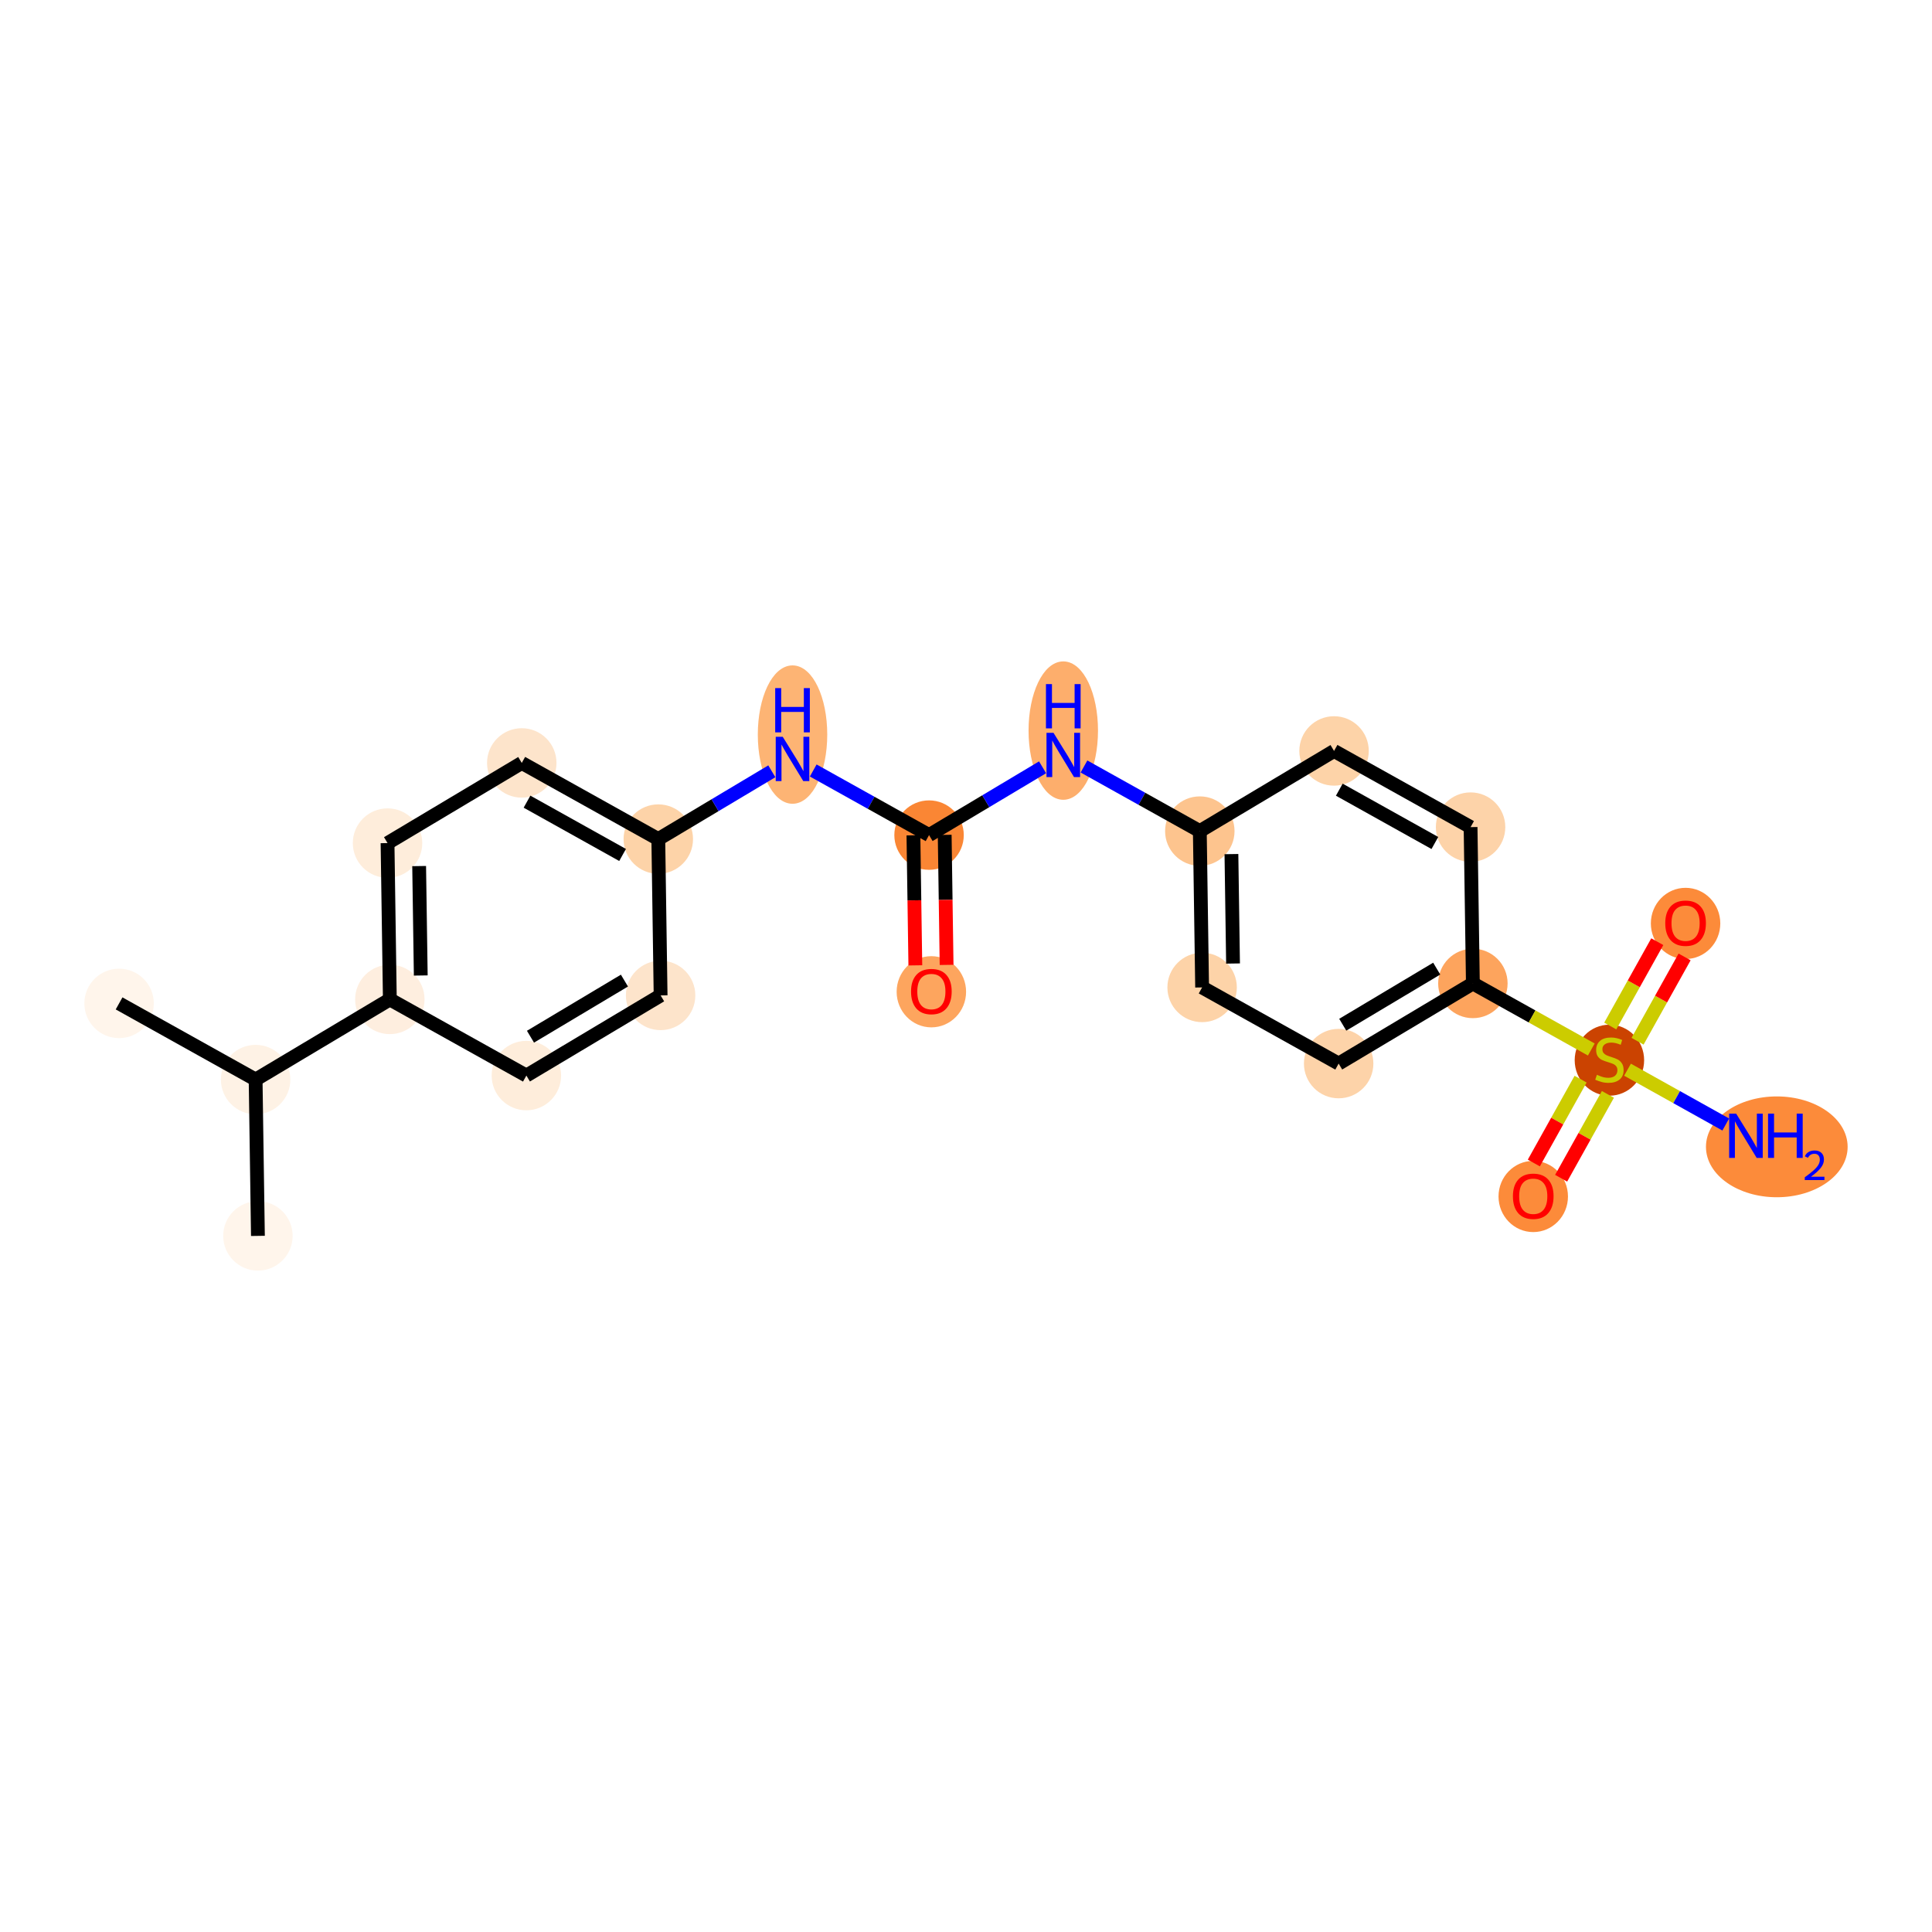 <?xml version='1.0' encoding='iso-8859-1'?>
<svg version='1.1' baseProfile='full'
              xmlns='http://www.w3.org/2000/svg'
                      xmlns:rdkit='http://www.rdkit.org/xml'
                      xmlns:xlink='http://www.w3.org/1999/xlink'
                  xml:space='preserve'
width='280px' height='280px' viewBox='0 0 280 280'>
<!-- END OF HEADER -->
<rect style='opacity:1.0;fill:#FFFFFF;stroke:none' width='280' height='280' x='0' y='0'> </rect>
<ellipse cx='17.259' cy='145.42' rx='4.532' ry='4.532'  style='fill:#FFF5EB;fill-rule:evenodd;stroke:#FFF5EB;stroke-width:1.0px;stroke-linecap:butt;stroke-linejoin:miter;stroke-opacity:1' />
<ellipse cx='37.046' cy='156.459' rx='4.532' ry='4.532'  style='fill:#FEF2E5;fill-rule:evenodd;stroke:#FEF2E5;stroke-width:1.0px;stroke-linecap:butt;stroke-linejoin:miter;stroke-opacity:1' />
<ellipse cx='37.38' cy='179.114' rx='4.532' ry='4.532'  style='fill:#FFF5EB;fill-rule:evenodd;stroke:#FFF5EB;stroke-width:1.0px;stroke-linecap:butt;stroke-linejoin:miter;stroke-opacity:1' />
<ellipse cx='56.499' cy='144.842' rx='4.532' ry='4.532'  style='fill:#FEEEDF;fill-rule:evenodd;stroke:#FEEEDF;stroke-width:1.0px;stroke-linecap:butt;stroke-linejoin:miter;stroke-opacity:1' />
<ellipse cx='56.165' cy='122.186' rx='4.532' ry='4.532'  style='fill:#FEEDDB;fill-rule:evenodd;stroke:#FEEDDB;stroke-width:1.0px;stroke-linecap:butt;stroke-linejoin:miter;stroke-opacity:1' />
<ellipse cx='75.618' cy='110.569' rx='4.532' ry='4.532'  style='fill:#FDE4CB;fill-rule:evenodd;stroke:#FDE4CB;stroke-width:1.0px;stroke-linecap:butt;stroke-linejoin:miter;stroke-opacity:1' />
<ellipse cx='95.406' cy='121.608' rx='4.532' ry='4.532'  style='fill:#FDD3A8;fill-rule:evenodd;stroke:#FDD3A8;stroke-width:1.0px;stroke-linecap:butt;stroke-linejoin:miter;stroke-opacity:1' />
<ellipse cx='114.859' cy='106.461' rx='4.532' ry='9.528'  style='fill:#FDB474;fill-rule:evenodd;stroke:#FDB474;stroke-width:1.0px;stroke-linecap:butt;stroke-linejoin:miter;stroke-opacity:1' />
<ellipse cx='134.646' cy='121.029' rx='4.532' ry='4.532'  style='fill:#FA8634;fill-rule:evenodd;stroke:#FA8634;stroke-width:1.0px;stroke-linecap:butt;stroke-linejoin:miter;stroke-opacity:1' />
<ellipse cx='134.98' cy='143.734' rx='4.532' ry='4.659'  style='fill:#FDA55E;fill-rule:evenodd;stroke:#FDA55E;stroke-width:1.0px;stroke-linecap:butt;stroke-linejoin:miter;stroke-opacity:1' />
<ellipse cx='154.099' cy='105.883' rx='4.532' ry='9.528'  style='fill:#FDAE6C;fill-rule:evenodd;stroke:#FDAE6C;stroke-width:1.0px;stroke-linecap:butt;stroke-linejoin:miter;stroke-opacity:1' />
<ellipse cx='173.886' cy='120.45' rx='4.532' ry='4.532'  style='fill:#FDC48E;fill-rule:evenodd;stroke:#FDC48E;stroke-width:1.0px;stroke-linecap:butt;stroke-linejoin:miter;stroke-opacity:1' />
<ellipse cx='174.22' cy='143.106' rx='4.532' ry='4.532'  style='fill:#FDD3A8;fill-rule:evenodd;stroke:#FDD3A8;stroke-width:1.0px;stroke-linecap:butt;stroke-linejoin:miter;stroke-opacity:1' />
<ellipse cx='194.008' cy='154.144' rx='4.532' ry='4.532'  style='fill:#FDD3A9;fill-rule:evenodd;stroke:#FDD3A9;stroke-width:1.0px;stroke-linecap:butt;stroke-linejoin:miter;stroke-opacity:1' />
<ellipse cx='213.461' cy='142.527' rx='4.532' ry='4.532'  style='fill:#FDA45D;fill-rule:evenodd;stroke:#FDA45D;stroke-width:1.0px;stroke-linecap:butt;stroke-linejoin:miter;stroke-opacity:1' />
<ellipse cx='233.248' cy='153.652' rx='4.532' ry='4.646'  style='fill:#CB4301;fill-rule:evenodd;stroke:#CB4301;stroke-width:1.0px;stroke-linecap:butt;stroke-linejoin:miter;stroke-opacity:1' />
<ellipse cx='257.507' cy='166.208' rx='9.766' ry='6.806'  style='fill:#FC8B3A;fill-rule:evenodd;stroke:#FC8B3A;stroke-width:1.0px;stroke-linecap:butt;stroke-linejoin:miter;stroke-opacity:1' />
<ellipse cx='222.21' cy='173.403' rx='4.532' ry='4.659'  style='fill:#FC8B3A;fill-rule:evenodd;stroke:#FC8B3A;stroke-width:1.0px;stroke-linecap:butt;stroke-linejoin:miter;stroke-opacity:1' />
<ellipse cx='244.286' cy='133.828' rx='4.532' ry='4.659'  style='fill:#FC8B3A;fill-rule:evenodd;stroke:#FC8B3A;stroke-width:1.0px;stroke-linecap:butt;stroke-linejoin:miter;stroke-opacity:1' />
<ellipse cx='213.127' cy='119.872' rx='4.532' ry='4.532'  style='fill:#FDD3A9;fill-rule:evenodd;stroke:#FDD3A9;stroke-width:1.0px;stroke-linecap:butt;stroke-linejoin:miter;stroke-opacity:1' />
<ellipse cx='193.34' cy='108.833' rx='4.532' ry='4.532'  style='fill:#FDD3A8;fill-rule:evenodd;stroke:#FDD3A8;stroke-width:1.0px;stroke-linecap:butt;stroke-linejoin:miter;stroke-opacity:1' />
<ellipse cx='95.74' cy='144.263' rx='4.532' ry='4.532'  style='fill:#FDE4CB;fill-rule:evenodd;stroke:#FDE4CB;stroke-width:1.0px;stroke-linecap:butt;stroke-linejoin:miter;stroke-opacity:1' />
<ellipse cx='76.287' cy='155.88' rx='4.532' ry='4.532'  style='fill:#FEEDDB;fill-rule:evenodd;stroke:#FEEDDB;stroke-width:1.0px;stroke-linecap:butt;stroke-linejoin:miter;stroke-opacity:1' />
<path class='bond-0 atom-0 atom-1' d='M 17.259,145.42 L 37.046,156.459' style='fill:none;fill-rule:evenodd;stroke:#000000;stroke-width:2.0px;stroke-linecap:butt;stroke-linejoin:miter;stroke-opacity:1' />
<path class='bond-1 atom-1 atom-2' d='M 37.046,156.459 L 37.38,179.114' style='fill:none;fill-rule:evenodd;stroke:#000000;stroke-width:2.0px;stroke-linecap:butt;stroke-linejoin:miter;stroke-opacity:1' />
<path class='bond-2 atom-1 atom-3' d='M 37.046,156.459 L 56.499,144.842' style='fill:none;fill-rule:evenodd;stroke:#000000;stroke-width:2.0px;stroke-linecap:butt;stroke-linejoin:miter;stroke-opacity:1' />
<path class='bond-3 atom-3 atom-4' d='M 56.499,144.842 L 56.165,122.186' style='fill:none;fill-rule:evenodd;stroke:#000000;stroke-width:2.0px;stroke-linecap:butt;stroke-linejoin:miter;stroke-opacity:1' />
<path class='bond-3 atom-3 atom-4' d='M 60.98,141.376 L 60.746,125.518' style='fill:none;fill-rule:evenodd;stroke:#000000;stroke-width:2.0px;stroke-linecap:butt;stroke-linejoin:miter;stroke-opacity:1' />
<path class='bond-22 atom-22 atom-3' d='M 76.287,155.88 L 56.499,144.842' style='fill:none;fill-rule:evenodd;stroke:#000000;stroke-width:2.0px;stroke-linecap:butt;stroke-linejoin:miter;stroke-opacity:1' />
<path class='bond-4 atom-4 atom-5' d='M 56.165,122.186 L 75.618,110.569' style='fill:none;fill-rule:evenodd;stroke:#000000;stroke-width:2.0px;stroke-linecap:butt;stroke-linejoin:miter;stroke-opacity:1' />
<path class='bond-5 atom-5 atom-6' d='M 75.618,110.569 L 95.406,121.608' style='fill:none;fill-rule:evenodd;stroke:#000000;stroke-width:2.0px;stroke-linecap:butt;stroke-linejoin:miter;stroke-opacity:1' />
<path class='bond-5 atom-5 atom-6' d='M 76.379,116.182 L 90.23,123.909' style='fill:none;fill-rule:evenodd;stroke:#000000;stroke-width:2.0px;stroke-linecap:butt;stroke-linejoin:miter;stroke-opacity:1' />
<path class='bond-6 atom-6 atom-7' d='M 95.406,121.608 L 103.632,116.695' style='fill:none;fill-rule:evenodd;stroke:#000000;stroke-width:2.0px;stroke-linecap:butt;stroke-linejoin:miter;stroke-opacity:1' />
<path class='bond-6 atom-6 atom-7' d='M 103.632,116.695 L 111.859,111.782' style='fill:none;fill-rule:evenodd;stroke:#0000FF;stroke-width:2.0px;stroke-linecap:butt;stroke-linejoin:miter;stroke-opacity:1' />
<path class='bond-20 atom-6 atom-21' d='M 95.406,121.608 L 95.74,144.263' style='fill:none;fill-rule:evenodd;stroke:#000000;stroke-width:2.0px;stroke-linecap:butt;stroke-linejoin:miter;stroke-opacity:1' />
<path class='bond-7 atom-7 atom-8' d='M 117.859,111.664 L 126.252,116.346' style='fill:none;fill-rule:evenodd;stroke:#0000FF;stroke-width:2.0px;stroke-linecap:butt;stroke-linejoin:miter;stroke-opacity:1' />
<path class='bond-7 atom-7 atom-8' d='M 126.252,116.346 L 134.646,121.029' style='fill:none;fill-rule:evenodd;stroke:#000000;stroke-width:2.0px;stroke-linecap:butt;stroke-linejoin:miter;stroke-opacity:1' />
<path class='bond-8 atom-8 atom-9' d='M 132.38,121.062 L 132.519,130.485' style='fill:none;fill-rule:evenodd;stroke:#000000;stroke-width:2.0px;stroke-linecap:butt;stroke-linejoin:miter;stroke-opacity:1' />
<path class='bond-8 atom-8 atom-9' d='M 132.519,130.485 L 132.658,139.907' style='fill:none;fill-rule:evenodd;stroke:#FF0000;stroke-width:2.0px;stroke-linecap:butt;stroke-linejoin:miter;stroke-opacity:1' />
<path class='bond-8 atom-8 atom-9' d='M 136.912,120.995 L 137.05,130.418' style='fill:none;fill-rule:evenodd;stroke:#000000;stroke-width:2.0px;stroke-linecap:butt;stroke-linejoin:miter;stroke-opacity:1' />
<path class='bond-8 atom-8 atom-9' d='M 137.05,130.418 L 137.189,139.84' style='fill:none;fill-rule:evenodd;stroke:#FF0000;stroke-width:2.0px;stroke-linecap:butt;stroke-linejoin:miter;stroke-opacity:1' />
<path class='bond-9 atom-8 atom-10' d='M 134.646,121.029 L 142.873,116.116' style='fill:none;fill-rule:evenodd;stroke:#000000;stroke-width:2.0px;stroke-linecap:butt;stroke-linejoin:miter;stroke-opacity:1' />
<path class='bond-9 atom-8 atom-10' d='M 142.873,116.116 L 151.099,111.203' style='fill:none;fill-rule:evenodd;stroke:#0000FF;stroke-width:2.0px;stroke-linecap:butt;stroke-linejoin:miter;stroke-opacity:1' />
<path class='bond-10 atom-10 atom-11' d='M 157.099,111.085 L 165.493,115.768' style='fill:none;fill-rule:evenodd;stroke:#0000FF;stroke-width:2.0px;stroke-linecap:butt;stroke-linejoin:miter;stroke-opacity:1' />
<path class='bond-10 atom-10 atom-11' d='M 165.493,115.768 L 173.886,120.45' style='fill:none;fill-rule:evenodd;stroke:#000000;stroke-width:2.0px;stroke-linecap:butt;stroke-linejoin:miter;stroke-opacity:1' />
<path class='bond-11 atom-11 atom-12' d='M 173.886,120.45 L 174.22,143.106' style='fill:none;fill-rule:evenodd;stroke:#000000;stroke-width:2.0px;stroke-linecap:butt;stroke-linejoin:miter;stroke-opacity:1' />
<path class='bond-11 atom-11 atom-12' d='M 178.468,123.782 L 178.701,139.641' style='fill:none;fill-rule:evenodd;stroke:#000000;stroke-width:2.0px;stroke-linecap:butt;stroke-linejoin:miter;stroke-opacity:1' />
<path class='bond-23 atom-20 atom-11' d='M 193.34,108.833 L 173.886,120.45' style='fill:none;fill-rule:evenodd;stroke:#000000;stroke-width:2.0px;stroke-linecap:butt;stroke-linejoin:miter;stroke-opacity:1' />
<path class='bond-12 atom-12 atom-13' d='M 174.22,143.106 L 194.008,154.144' style='fill:none;fill-rule:evenodd;stroke:#000000;stroke-width:2.0px;stroke-linecap:butt;stroke-linejoin:miter;stroke-opacity:1' />
<path class='bond-13 atom-13 atom-14' d='M 194.008,154.144 L 213.461,142.527' style='fill:none;fill-rule:evenodd;stroke:#000000;stroke-width:2.0px;stroke-linecap:butt;stroke-linejoin:miter;stroke-opacity:1' />
<path class='bond-13 atom-13 atom-14' d='M 194.602,148.511 L 208.219,140.379' style='fill:none;fill-rule:evenodd;stroke:#000000;stroke-width:2.0px;stroke-linecap:butt;stroke-linejoin:miter;stroke-opacity:1' />
<path class='bond-14 atom-14 atom-15' d='M 213.461,142.527 L 222.043,147.314' style='fill:none;fill-rule:evenodd;stroke:#000000;stroke-width:2.0px;stroke-linecap:butt;stroke-linejoin:miter;stroke-opacity:1' />
<path class='bond-14 atom-14 atom-15' d='M 222.043,147.314 L 230.624,152.102' style='fill:none;fill-rule:evenodd;stroke:#CCCC00;stroke-width:2.0px;stroke-linecap:butt;stroke-linejoin:miter;stroke-opacity:1' />
<path class='bond-18 atom-14 atom-19' d='M 213.461,142.527 L 213.127,119.872' style='fill:none;fill-rule:evenodd;stroke:#000000;stroke-width:2.0px;stroke-linecap:butt;stroke-linejoin:miter;stroke-opacity:1' />
<path class='bond-15 atom-15 atom-16' d='M 235.872,155.029 L 242.991,159.001' style='fill:none;fill-rule:evenodd;stroke:#CCCC00;stroke-width:2.0px;stroke-linecap:butt;stroke-linejoin:miter;stroke-opacity:1' />
<path class='bond-15 atom-15 atom-16' d='M 242.991,159.001 L 250.11,162.972' style='fill:none;fill-rule:evenodd;stroke:#0000FF;stroke-width:2.0px;stroke-linecap:butt;stroke-linejoin:miter;stroke-opacity:1' />
<path class='bond-16 atom-15 atom-17' d='M 229.073,156.4 L 225.683,162.475' style='fill:none;fill-rule:evenodd;stroke:#CCCC00;stroke-width:2.0px;stroke-linecap:butt;stroke-linejoin:miter;stroke-opacity:1' />
<path class='bond-16 atom-15 atom-17' d='M 225.683,162.475 L 222.294,168.551' style='fill:none;fill-rule:evenodd;stroke:#FF0000;stroke-width:2.0px;stroke-linecap:butt;stroke-linejoin:miter;stroke-opacity:1' />
<path class='bond-16 atom-15 atom-17' d='M 233.03,158.607 L 229.641,164.683' style='fill:none;fill-rule:evenodd;stroke:#CCCC00;stroke-width:2.0px;stroke-linecap:butt;stroke-linejoin:miter;stroke-opacity:1' />
<path class='bond-16 atom-15 atom-17' d='M 229.641,164.683 L 226.251,170.758' style='fill:none;fill-rule:evenodd;stroke:#FF0000;stroke-width:2.0px;stroke-linecap:butt;stroke-linejoin:miter;stroke-opacity:1' />
<path class='bond-17 atom-15 atom-18' d='M 237.328,150.904 L 240.736,144.794' style='fill:none;fill-rule:evenodd;stroke:#CCCC00;stroke-width:2.0px;stroke-linecap:butt;stroke-linejoin:miter;stroke-opacity:1' />
<path class='bond-17 atom-15 atom-18' d='M 240.736,144.794 L 244.144,138.685' style='fill:none;fill-rule:evenodd;stroke:#FF0000;stroke-width:2.0px;stroke-linecap:butt;stroke-linejoin:miter;stroke-opacity:1' />
<path class='bond-17 atom-15 atom-18' d='M 233.37,148.696 L 236.778,142.587' style='fill:none;fill-rule:evenodd;stroke:#CCCC00;stroke-width:2.0px;stroke-linecap:butt;stroke-linejoin:miter;stroke-opacity:1' />
<path class='bond-17 atom-15 atom-18' d='M 236.778,142.587 L 240.186,136.477' style='fill:none;fill-rule:evenodd;stroke:#FF0000;stroke-width:2.0px;stroke-linecap:butt;stroke-linejoin:miter;stroke-opacity:1' />
<path class='bond-19 atom-19 atom-20' d='M 213.127,119.872 L 193.34,108.833' style='fill:none;fill-rule:evenodd;stroke:#000000;stroke-width:2.0px;stroke-linecap:butt;stroke-linejoin:miter;stroke-opacity:1' />
<path class='bond-19 atom-19 atom-20' d='M 207.951,122.173 L 194.1,114.446' style='fill:none;fill-rule:evenodd;stroke:#000000;stroke-width:2.0px;stroke-linecap:butt;stroke-linejoin:miter;stroke-opacity:1' />
<path class='bond-21 atom-21 atom-22' d='M 95.74,144.263 L 76.287,155.88' style='fill:none;fill-rule:evenodd;stroke:#000000;stroke-width:2.0px;stroke-linecap:butt;stroke-linejoin:miter;stroke-opacity:1' />
<path class='bond-21 atom-21 atom-22' d='M 90.498,142.115 L 76.881,150.247' style='fill:none;fill-rule:evenodd;stroke:#000000;stroke-width:2.0px;stroke-linecap:butt;stroke-linejoin:miter;stroke-opacity:1' />
<path  class='atom-7' d='M 113.44 106.782
L 115.543 110.181
Q 115.751 110.516, 116.087 111.123
Q 116.422 111.731, 116.44 111.767
L 116.44 106.782
L 117.292 106.782
L 117.292 113.199
L 116.413 113.199
L 114.156 109.483
Q 113.893 109.048, 113.613 108.549
Q 113.341 108.051, 113.259 107.897
L 113.259 113.199
L 112.425 113.199
L 112.425 106.782
L 113.44 106.782
' fill='#0000FF'/>
<path  class='atom-7' d='M 112.348 99.724
L 113.218 99.724
L 113.218 102.452
L 116.499 102.452
L 116.499 99.724
L 117.369 99.724
L 117.369 106.14
L 116.499 106.14
L 116.499 103.177
L 113.218 103.177
L 113.218 106.14
L 112.348 106.14
L 112.348 99.724
' fill='#0000FF'/>
<path  class='atom-9' d='M 132.035 143.702
Q 132.035 142.162, 132.796 141.301
Q 133.557 140.44, 134.98 140.44
Q 136.403 140.44, 137.164 141.301
Q 137.926 142.162, 137.926 143.702
Q 137.926 145.261, 137.155 146.15
Q 136.385 147.029, 134.98 147.029
Q 133.566 147.029, 132.796 146.15
Q 132.035 145.27, 132.035 143.702
M 134.98 146.304
Q 135.959 146.304, 136.485 145.651
Q 137.019 144.989, 137.019 143.702
Q 137.019 142.443, 136.485 141.808
Q 135.959 141.165, 134.98 141.165
Q 134.001 141.165, 133.466 141.799
Q 132.941 142.434, 132.941 143.702
Q 132.941 144.999, 133.466 145.651
Q 134.001 146.304, 134.98 146.304
' fill='#FF0000'/>
<path  class='atom-10' d='M 152.681 106.203
L 154.783 109.602
Q 154.992 109.938, 155.327 110.545
Q 155.663 111.152, 155.681 111.188
L 155.681 106.203
L 156.533 106.203
L 156.533 112.62
L 155.653 112.62
L 153.397 108.904
Q 153.134 108.469, 152.853 107.971
Q 152.581 107.472, 152.499 107.318
L 152.499 112.62
L 151.666 112.62
L 151.666 106.203
L 152.681 106.203
' fill='#0000FF'/>
<path  class='atom-10' d='M 151.589 99.145
L 152.459 99.145
L 152.459 101.873
L 155.74 101.873
L 155.74 99.145
L 156.61 99.145
L 156.61 105.562
L 155.74 105.562
L 155.74 102.598
L 152.459 102.598
L 152.459 105.562
L 151.589 105.562
L 151.589 99.145
' fill='#0000FF'/>
<path  class='atom-15' d='M 231.435 155.768
Q 231.508 155.795, 231.807 155.922
Q 232.106 156.049, 232.432 156.13
Q 232.768 156.203, 233.094 156.203
Q 233.701 156.203, 234.055 155.913
Q 234.408 155.614, 234.408 155.097
Q 234.408 154.744, 234.227 154.526
Q 234.055 154.309, 233.783 154.191
Q 233.511 154.073, 233.058 153.937
Q 232.487 153.765, 232.142 153.602
Q 231.807 153.439, 231.562 153.094
Q 231.327 152.75, 231.327 152.17
Q 231.327 151.363, 231.87 150.865
Q 232.423 150.366, 233.511 150.366
Q 234.254 150.366, 235.097 150.72
L 234.888 151.418
Q 234.118 151.1, 233.538 151.1
Q 232.913 151.1, 232.568 151.363
Q 232.224 151.617, 232.233 152.061
Q 232.233 152.405, 232.405 152.614
Q 232.586 152.822, 232.84 152.94
Q 233.103 153.058, 233.538 153.194
Q 234.118 153.375, 234.463 153.556
Q 234.807 153.738, 235.052 154.109
Q 235.305 154.472, 235.305 155.097
Q 235.305 155.985, 234.707 156.466
Q 234.118 156.937, 233.13 156.937
Q 232.559 156.937, 232.124 156.81
Q 231.698 156.692, 231.191 156.484
L 231.435 155.768
' fill='#CCCC00'/>
<path  class='atom-16' d='M 251.617 161.396
L 253.72 164.794
Q 253.928 165.13, 254.263 165.737
Q 254.599 166.344, 254.617 166.38
L 254.617 161.396
L 255.469 161.396
L 255.469 167.812
L 254.59 167.812
L 252.333 164.096
Q 252.07 163.661, 251.789 163.163
Q 251.517 162.664, 251.436 162.51
L 251.436 167.812
L 250.602 167.812
L 250.602 161.396
L 251.617 161.396
' fill='#0000FF'/>
<path  class='atom-16' d='M 256.239 161.396
L 257.109 161.396
L 257.109 164.124
L 260.39 164.124
L 260.39 161.396
L 261.26 161.396
L 261.26 167.812
L 260.39 167.812
L 260.39 164.849
L 257.109 164.849
L 257.109 167.812
L 256.239 167.812
L 256.239 161.396
' fill='#0000FF'/>
<path  class='atom-16' d='M 261.571 167.587
Q 261.727 167.186, 262.098 166.965
Q 262.468 166.738, 262.983 166.738
Q 263.623 166.738, 263.982 167.085
Q 264.341 167.432, 264.341 168.048
Q 264.341 168.676, 263.874 169.262
Q 263.414 169.848, 262.456 170.542
L 264.412 170.542
L 264.412 171.021
L 261.559 171.021
L 261.559 170.62
Q 262.349 170.058, 262.815 169.639
Q 263.288 169.22, 263.515 168.843
Q 263.743 168.466, 263.743 168.078
Q 263.743 167.671, 263.539 167.444
Q 263.336 167.216, 262.983 167.216
Q 262.642 167.216, 262.415 167.354
Q 262.187 167.491, 262.026 167.797
L 261.571 167.587
' fill='#0000FF'/>
<path  class='atom-17' d='M 219.264 173.371
Q 219.264 171.83, 220.025 170.969
Q 220.787 170.108, 222.21 170.108
Q 223.633 170.108, 224.394 170.969
Q 225.155 171.83, 225.155 173.371
Q 225.155 174.93, 224.385 175.818
Q 223.614 176.697, 222.21 176.697
Q 220.796 176.697, 220.025 175.818
Q 219.264 174.939, 219.264 173.371
M 222.21 175.972
Q 223.188 175.972, 223.714 175.319
Q 224.249 174.658, 224.249 173.371
Q 224.249 172.111, 223.714 171.477
Q 223.188 170.833, 222.21 170.833
Q 221.231 170.833, 220.696 171.468
Q 220.17 172.102, 220.17 173.371
Q 220.17 174.667, 220.696 175.319
Q 221.231 175.972, 222.21 175.972
' fill='#FF0000'/>
<path  class='atom-18' d='M 241.341 133.796
Q 241.341 132.256, 242.102 131.395
Q 242.864 130.534, 244.286 130.534
Q 245.709 130.534, 246.471 131.395
Q 247.232 132.256, 247.232 133.796
Q 247.232 135.355, 246.462 136.243
Q 245.691 137.123, 244.286 137.123
Q 242.873 137.123, 242.102 136.243
Q 241.341 135.364, 241.341 133.796
M 244.286 136.398
Q 245.265 136.398, 245.791 135.745
Q 246.326 135.083, 246.326 133.796
Q 246.326 132.537, 245.791 131.902
Q 245.265 131.259, 244.286 131.259
Q 243.308 131.259, 242.773 131.893
Q 242.247 132.528, 242.247 133.796
Q 242.247 135.092, 242.773 135.745
Q 243.308 136.398, 244.286 136.398
' fill='#FF0000'/>
</svg>
